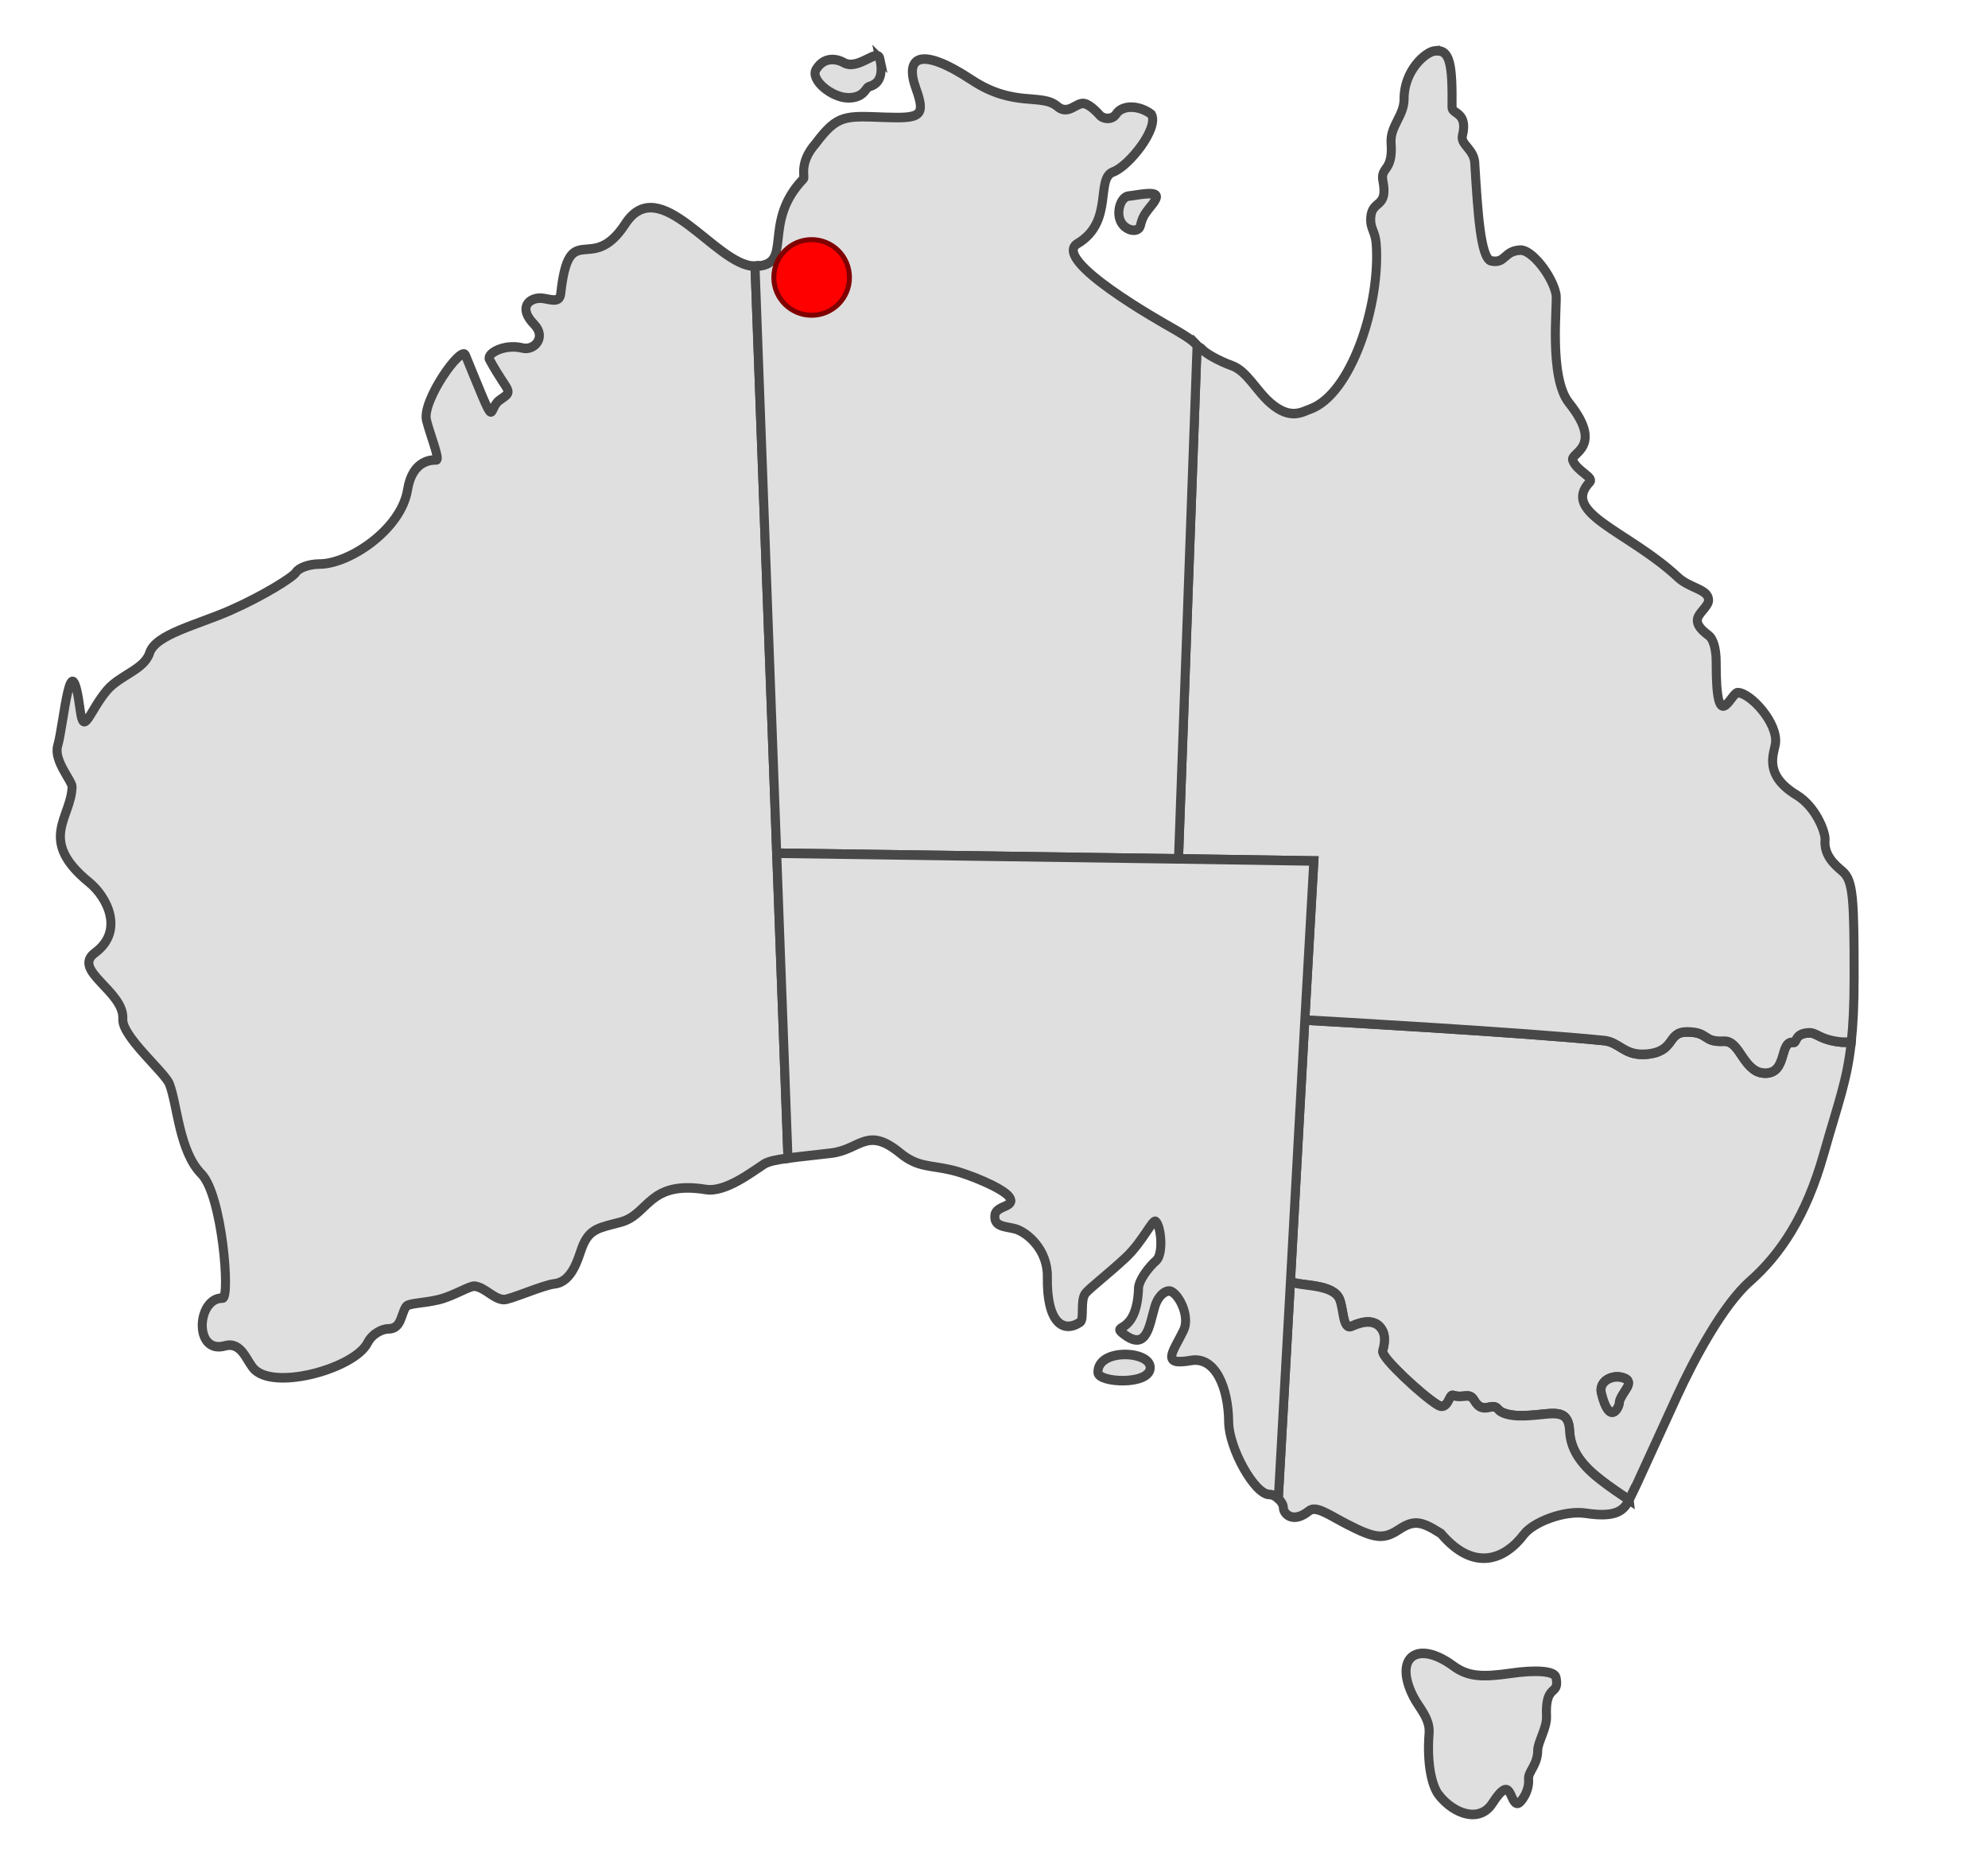 <?xml version="1.0" encoding="UTF-8" standalone="no"?>
<!-- Created with Inkscape (http://www.inkscape.org/) -->

<svg
   version="1.1"
   id="svg870"
   xml:space="preserve"
   width="200"
   height="186"
   viewBox="0 0 200 186"
   sodipodi:docname="21_map.svg"
   inkscape:version="1.1.2 (0a00cf5339, 2022-02-04)"
   xmlns:inkscape="http://www.inkscape.org/namespaces/inkscape"
   xmlns:sodipodi="http://sodipodi.sourceforge.net/DTD/sodipodi-0.dtd"
   xmlns="http://www.w3.org/2000/svg"
   xmlns:svg="http://www.w3.org/2000/svg"><defs
     id="defs874"><clipPath
       clipPathUnits="userSpaceOnUse"
       id="clipPath886"><path
         d="M 0,0 H 150 V 140 H 0 Z"
         id="path884" /></clipPath></defs><sodipodi:namedview
     id="namedview872"
     pagecolor="#ffffff"
     bordercolor="#666666"
     borderopacity="1.0"
     inkscape:pageshadow="2"
     inkscape:pageopacity="0.0"
     inkscape:pagecheckerboard="0"
     showgrid="false"
     inkscape:zoom="3.5545422"
     inkscape:cx="77.225136"
     inkscape:cy="140.38376"
     inkscape:window-width="3840"
     inkscape:window-height="2136"
     inkscape:window-x="0"
     inkscape:window-y="0"
     inkscape:window-maximized="1"
     inkscape:current-layer="g878" /><g
     id="g876"
     inkscape:groupmode="layer"
     inkscape:label="22_map"
     transform="matrix(1.333,0,0,1.333,0,4.65e-6)"><g
       id="g878"><g
         id="g880"><g
           id="g882" /><g
           id="g936"><g
             clip-path="url(#clipPath886)"
             opacity="0.716"
             id="g934"><g
               id="g932"><g
                 transform="scale(0.945,1)"
                 id="g890"><path
                   d="m 147.85,78.641 c -0.252,-0.004 -0.604,0.019 -0.811,0 -0.541,-0.051 -0.93,-0.145 -1.24,-0.246 -0.616,-0.204 -0.893,-0.457 -1.282,-0.454 -0.612,0.012 -0.856,0.204 -0.992,0.383 -0.133,0.184 -0.145,0.356 -0.29,0.34 -0.289,-0.035 -0.459,0.086 -0.587,0.293 -0.128,0.203 -0.199,0.496 -0.294,0.789 -0.095,0.293 -0.21,0.602 -0.405,0.832 -0.19,0.231 -0.479,0.391 -0.901,0.406 -0.463,0.016 -0.807,-0.132 -1.1,-0.363 -0.298,-0.226 -0.546,-0.547 -0.769,-0.855 -0.219,-0.309 -0.418,-0.606 -0.654,-0.832 -0.235,-0.227 -0.512,-0.379 -0.856,-0.36 -0.851,0.043 -1.132,-0.125 -1.438,-0.316 -0.306,-0.188 -0.625,-0.383 -1.485,-0.383 -0.438,0 -0.703,0.098 -0.901,0.25 -0.203,0.152 -0.335,0.355 -0.497,0.563 -0.161,0.203 -0.343,0.398 -0.653,0.562 -0.31,0.16 -0.765,0.297 -1.418,0.316 -0.831,0.024 -1.319,-0.226 -1.758,-0.476 -0.438,-0.246 -0.818,-0.504 -1.397,-0.563 -6.447,-0.617 -21.969,-1.449 -23.913,-1.55 l -1.149,19.746 c 0.372,0.16 1.104,0.203 1.869,0.316 0.401,0.059 0.802,0.141 1.149,0.27 0.348,0.129 0.625,0.308 0.811,0.562 0.215,0.305 0.293,0.945 0.405,1.465 0.054,0.262 0.12,0.488 0.223,0.633 0.108,0.14 0.244,0.199 0.451,0.109 0.533,-0.226 0.984,-0.328 1.352,-0.312 0.368,0.011 0.649,0.14 0.856,0.336 0.203,0.195 0.343,0.449 0.381,0.765 0.041,0.317 -0.013,0.703 -0.133,1.082 -0.078,0.246 0.707,1.067 1.667,1.938 0.955,0.867 2.1,1.777 2.725,2.136 0.215,0.125 0.363,0.122 0.496,0.071 0.128,-0.055 0.235,-0.168 0.314,-0.293 0.157,-0.254 0.244,-0.555 0.426,-0.496 0.418,0.129 0.748,0.062 1.013,0.043 0.269,-0.02 0.48,0.015 0.678,0.34 0.174,0.281 0.343,0.425 0.517,0.496 0.174,0.066 0.351,0.066 0.517,0.043 0.165,-0.024 0.326,-0.071 0.475,-0.067 0.149,0 0.277,0.055 0.406,0.203 0.144,0.172 0.413,0.285 0.719,0.36 0.306,0.074 0.645,0.105 0.901,0.113 1.212,0.027 2.204,-0.191 2.903,-0.16 0.352,0.019 0.637,0.097 0.835,0.293 0.195,0.199 0.315,0.519 0.34,1.015 0.037,0.786 0.318,1.465 0.765,2.071 0.446,0.605 1.046,1.133 1.711,1.621 0.753,0.554 1.493,1.023 2.275,1.512 0.182,-0.364 0.372,-0.688 0.583,-1.129 0.471,-0.973 1.935,-3.981 3.241,-6.688 1.307,-2.707 3.66,-6.875 5.814,-8.668 2.419,-2.019 4.495,-4.902 5.897,-9.594 1.166,-3.894 1.877,-5.539 2.208,-8.468 z m -18.756,25.265 c 0.239,-0.008 0.492,0.032 0.719,0.137 0.194,0.09 0.261,0.219 0.248,0.359 -0.012,0.145 -0.111,0.301 -0.227,0.473 -0.224,0.344 -0.534,0.727 -0.517,1.059 -0.041,0.183 -0.232,0.582 -0.496,0.632 -0.133,0.024 -0.294,-0.035 -0.451,-0.25 -0.157,-0.211 -0.314,-0.582 -0.471,-1.171 -0.096,-0.356 0.016,-0.661 0.248,-0.875 0.231,-0.219 0.583,-0.348 0.947,-0.364 z"
                   style="fill:#d3d3d3;fill-opacity:1;fill-rule:nonzero;stroke:#000000;stroke-width:0.721;stroke-linecap:butt;stroke-linejoin:miter;stroke-miterlimit:4;stroke-dasharray:none;stroke-opacity:1"
                   id="path888" /></g><g
                 transform="scale(0.945,1)"
                 id="g894"><path
                   d="m 129.094,103.906 c 0.239,-0.008 0.492,0.032 0.719,0.137 0.194,0.09 0.261,0.219 0.248,0.359 -0.012,0.145 -0.111,0.301 -0.227,0.473 -0.224,0.344 -0.534,0.727 -0.517,1.059 -0.041,0.183 -0.232,0.582 -0.496,0.632 -0.133,0.024 -0.294,-0.035 -0.451,-0.25 -0.157,-0.211 -0.314,-0.582 -0.471,-1.171 -0.096,-0.356 0.016,-0.661 0.248,-0.875 0.231,-0.219 0.583,-0.348 0.947,-0.364 z"
                   style="fill:#d3d3d3;fill-opacity:1;fill-rule:nonzero;stroke:#000000;stroke-width:0.721;stroke-linecap:butt;stroke-linejoin:miter;stroke-miterlimit:4;stroke-dasharray:none;stroke-opacity:1"
                   id="path892" /></g><g
                 transform="scale(0.945,1)"
                 id="g898"><path
                   d="M 62.93,87.402 62.029,64.387 60.296,20.09 c -0.029,0.004 -0.041,0.004 -0.066,0 -3.097,-0.082 -7.534,-7.207 -10.292,-3.195 -2.746,3.988 -4.482,-0.567 -5.156,5.269 -0.095,0.816 -0.997,0.336 -1.646,0.336 -0.868,0 -1.795,0.703 -0.471,1.984 0.992,0.965 0.012,2.004 -0.947,1.778 -1.46,-0.344 -2.874,0.441 -2.634,0.855 1.55,2.692 2.018,2.281 0.81,3.086 -1.034,0.688 -0.062,2.746 -2.725,-3.402 -0.335,-0.77 -3.486,3.461 -3.109,4.91 0.293,1.117 1.108,2.996 0.789,2.996 -0.318,0 -1.91,-0.035 -2.299,2.25 -0.5,2.965 -4.622,5.609 -7.046,5.609 -0.814,0 -1.654,0.286 -1.869,0.629 -0.215,0.344 -2.571,1.754 -5.226,2.86 -2.655,1.109 -5.979,1.804 -6.463,3.222 -0.426,1.258 -2.394,1.676 -3.42,2.836 -1.373,1.551 -1.84,3.496 -2.117,1.508 -0.781,-5.59 -1.298,1.035 -1.803,2.66 -0.343,1.106 1.158,2.668 1.15,3.082 -0.05,2.356 -2.795,4.024 1.373,7.231 1.393,1.07 2.845,3.644 0.45,5.312 -1.889,1.321 2.374,2.906 2.229,5 -0.091,1.297 3.354,4.016 3.717,4.887 0.654,1.582 0.77,5.082 2.564,6.801 1.658,1.586 2.312,9.383 1.691,9.367 -2.063,-0.043 -2.336,4.258 0.178,3.605 1.398,-0.363 1.741,1.25 2.411,1.825 1.778,1.511 7.972,-0.168 8.985,-2.051 0.405,-0.75 1.232,-1.059 1.666,-1.059 1.038,0 0.989,-1.07 1.398,-1.664 0.199,-0.293 1.394,-0.254 2.634,-0.543 1.195,-0.277 2.44,-1.054 2.861,-1.012 0.823,0.083 1.493,0.973 2.32,1.012 0.472,0.024 3.13,-1.097 4.052,-1.191 1.415,-0.149 1.882,-1.922 2.184,-2.703 0.591,-1.516 1.443,-1.52 3.13,-1.961 2.237,-0.578 2.167,-3.16 6.777,-2.453 1.563,0.238 3.688,-1.336 4.64,-1.914 0.368,-0.223 1.079,-0.344 1.914,-0.45 z"
                   style="fill:#d3d3d3;fill-opacity:1;fill-rule:nonzero;stroke:#000000;stroke-width:0.721;stroke-linecap:butt;stroke-linejoin:miter;stroke-miterlimit:4;stroke-dasharray:none;stroke-opacity:1"
                   id="path896" /></g><g
                 transform="scale(0.945,1)"
                 id="g902"><path
                   d="m 130.107,113.188 c -0.782,-0.489 -1.522,-0.958 -2.275,-1.512 -0.665,-0.488 -1.265,-1.016 -1.711,-1.621 -0.447,-0.606 -0.728,-1.285 -0.765,-2.071 -0.025,-0.496 -0.145,-0.816 -0.34,-1.015 -0.198,-0.196 -0.483,-0.274 -0.835,-0.293 -0.699,-0.031 -1.691,0.187 -2.903,0.16 -0.256,-0.008 -0.595,-0.039 -0.901,-0.113 -0.306,-0.075 -0.575,-0.188 -0.719,-0.36 -0.129,-0.148 -0.257,-0.203 -0.406,-0.203 -0.149,-0.004 -0.31,0.043 -0.475,0.067 -0.166,0.023 -0.343,0.023 -0.517,-0.043 -0.174,-0.071 -0.343,-0.215 -0.517,-0.496 -0.198,-0.325 -0.409,-0.36 -0.678,-0.34 -0.265,0.019 -0.595,0.086 -1.013,-0.043 -0.182,-0.059 -0.269,0.242 -0.426,0.496 -0.079,0.125 -0.186,0.238 -0.314,0.293 -0.133,0.051 -0.281,0.054 -0.496,-0.071 -0.625,-0.359 -1.77,-1.269 -2.725,-2.136 -0.96,-0.871 -1.745,-1.692 -1.667,-1.938 0.12,-0.379 0.174,-0.765 0.133,-1.082 -0.042,-0.316 -0.178,-0.57 -0.381,-0.765 -0.207,-0.196 -0.488,-0.325 -0.856,-0.336 -0.368,-0.016 -0.819,0.086 -1.352,0.312 -0.207,0.09 -0.343,0.031 -0.451,-0.109 -0.103,-0.145 -0.169,-0.371 -0.223,-0.633 -0.112,-0.52 -0.19,-1.16 -0.405,-1.465 -0.186,-0.254 -0.463,-0.433 -0.811,-0.562 -0.347,-0.129 -0.748,-0.211 -1.149,-0.27 -0.765,-0.113 -1.497,-0.156 -1.869,-0.316 l -0.968,16.371 c 0.24,0.211 0.405,0.472 0.405,0.699 0,0.418 0.741,1.223 2.047,0.227 0.563,-0.426 1.576,0.296 3.044,1.011 2.22,1.086 2.919,1.153 4.118,0.407 1.199,-0.743 1.762,-0.68 3.378,0.292 2.667,2.973 5.14,1.918 6.62,0.067 0.741,-0.922 3.209,-1.848 4.954,-1.598 2.44,0.348 3.048,-0.23 3.449,-1.015 z"
                   style="fill:#d3d3d3;fill-opacity:1;fill-rule:nonzero;stroke:#000000;stroke-width:0.721;stroke-linecap:butt;stroke-linejoin:miter;stroke-miterlimit:4;stroke-dasharray:none;stroke-opacity:1"
                   id="path900" /></g><g
                 transform="scale(0.945,1)"
                 id="g906"><path
                   d="m 114.634,3.832 c -0.803,0.063 -2.514,1.523 -2.498,3.625 0.008,1.293 -1.141,2.047 -1.038,3.355 0.174,2.161 -0.876,1.758 -0.653,2.84 0.43,2.086 -0.856,1.403 -0.968,2.723 -0.074,0.91 0.348,1.027 0.43,2.004 0.364,4.555 -1.984,11.402 -5.292,12.5 -0.596,0.195 -1.543,0.832 -3.11,-0.43 C 100.327,29.504 99.599,28 98.375,27.59 97.374,27.254 96.216,26.641 96.01,26.352 95.977,26.305 95.658,26.137 95.604,26.082 l -1.484,38.734 10.809,0.157 -0.72,12.004 c 1.944,0.101 17.466,0.933 23.913,1.55 0.579,0.059 0.959,0.317 1.397,0.563 0.439,0.25 0.927,0.5 1.758,0.476 0.653,-0.019 1.108,-0.156 1.418,-0.316 0.31,-0.164 0.492,-0.359 0.653,-0.562 0.162,-0.208 0.294,-0.411 0.497,-0.563 0.198,-0.152 0.463,-0.25 0.901,-0.25 0.86,0 1.179,0.195 1.485,0.383 0.306,0.191 0.587,0.359 1.438,0.316 0.344,-0.019 0.621,0.133 0.856,0.36 0.236,0.226 0.435,0.523 0.654,0.832 0.223,0.308 0.471,0.629 0.769,0.855 0.293,0.231 0.637,0.379 1.1,0.363 0.422,-0.015 0.711,-0.175 0.901,-0.406 0.195,-0.23 0.31,-0.539 0.405,-0.832 0.095,-0.293 0.166,-0.586 0.294,-0.789 0.128,-0.207 0.298,-0.328 0.587,-0.293 0.145,0.016 0.157,-0.156 0.29,-0.34 0.136,-0.179 0.38,-0.371 0.992,-0.383 0.389,-0.003 0.666,0.25 1.282,0.454 0.31,0.101 0.699,0.195 1.24,0.246 0.207,0.019 0.559,-0.004 0.811,0 0.149,-1.297 0.227,-2.786 0.227,-4.93 0,-5.859 -0.074,-7.246 -0.901,-7.93 -0.592,-0.484 -1.53,-1.195 -1.419,-2.406 0.046,-0.523 -0.698,-2.473 -2.274,-3.379 -2.65,-1.519 -1.819,-3.086 -1.691,-3.851 0.256,-1.536 -1.989,-3.875 -3.018,-3.875 -0.53,0 -1.729,3.418 -1.712,-2.297 0.004,-1.063 -0.261,-1.77 -0.583,-2.004 -0.633,-0.453 -0.951,-0.801 -0.922,-1.192 0.033,-0.5 0.905,-1.023 0.897,-1.488 -0.008,-0.832 -1.493,-0.883 -2.432,-1.711 -3.957,-3.5 -9.44,-4.855 -7.046,-7.207 0.348,-0.34 -1.07,-0.832 -1.376,-1.641 -0.211,-0.57 2.547,-0.964 -0.29,-4.324 -1.65,-1.949 -0.905,-7.582 -1.038,-8.199 -0.306,-1.414 -1.935,-3.359 -2.836,-3.332 -1.34,0.043 -1.187,1.043 -2.341,0.813 -0.856,-0.172 -1.079,-3.805 -1.306,-7.231 0.02,-1.203 -1.183,-1.508 -0.993,-2.23 0.463,-1.774 -0.839,-1.614 -0.831,-2.114 0.037,-3.281 -0.153,-4.371 -1.331,-4.281 z"
                   style="fill:#d3d3d3;fill-opacity:1;fill-rule:nonzero;stroke:#000000;stroke-width:0.721;stroke-linecap:butt;stroke-linejoin:miter;stroke-miterlimit:4;stroke-dasharray:none;stroke-opacity:1"
                   id="path904" /></g><g
                 transform="scale(0.945,1)"
                 id="g910"><path
                   d="m 114.919,135.469 c -0.542,-0.645 -0.98,-2.293 -0.786,-4.664 0.095,-1.121 -0.81,-1.926 -1.265,-2.778 -1.6,-3 0.351,-4.285 3.196,-2.308 1.199,0.836 2.37,0.859 4.631,0.551 1.861,-0.254 3.461,-0.196 3.573,0.316 0.318,1.469 -0.885,0.352 -0.757,2.957 0.042,0.844 -0.703,1.941 -0.703,2.543 0.005,1.102 -0.785,1.617 -0.731,2.168 0.091,0.91 -0.629,1.84 -0.877,1.84 -0.691,0 -0.422,-2.34 -2.014,-0.004 -1.005,1.48 -3.051,0.832 -4.267,-0.621 z"
                   style="fill:#d3d3d3;fill-opacity:1;fill-rule:nonzero;stroke:#000000;stroke-width:0.721;stroke-linecap:butt;stroke-linejoin:miter;stroke-miterlimit:4;stroke-dasharray:none;stroke-opacity:1"
                   id="path908" /></g><g
                 transform="scale(0.945,1)"
                 id="g914"><path
                   d="m 60.296,20.09 1.733,44.297 32.091,0.429 1.484,-38.734 C 95.361,25.82 95.133,25.578 93.649,24.777 92.838,24.34 83.878,19.602 86.057,18.379 88.98,16.746 87.471,13.469 88.893,12.977 90.171,12.535 92.578,9.656 91.957,8.629 90.982,7.922 89.629,7.898 89.142,8.605 88.831,9.059 88.137,8.996 87.86,8.719 87.736,8.598 87.128,7.934 86.619,7.82 85.974,7.672 85.337,8.75 84.436,8.023 83.183,7.012 80.979,8.141 77.613,6.039 73.561,3.512 72.209,4.219 73.156,6.691 c 0.798,2.086 0.347,2.25 -2.436,2.164 -3.229,-0.105 -3.816,-0.242 -5.582,1.981 -1.352,1.449 -0.827,2.519 -0.967,2.656 -3.428,3.352 -0.683,6.559 -3.875,6.598 z"
                   style="fill:#d3d3d3;fill-opacity:1;fill-rule:nonzero;stroke:#000000;stroke-width:0.721;stroke-linecap:butt;stroke-linejoin:miter;stroke-miterlimit:4;stroke-dasharray:none;stroke-opacity:1"
                   id="path912" /></g><g
                 transform="scale(0.945,1)"
                 id="g918"><path
                   d="m 92.35,14.781 c -0.153,-0.367 -1.699,-0.023 -2.187,0.012 -0.562,0.035 -0.918,0.883 -0.777,1.586 0.206,1.027 1.538,1.297 1.695,0.637 0.14,-0.575 0.306,-0.805 0.587,-1.164 0.087,-0.133 0.786,-0.821 0.682,-1.071 z"
                   style="fill:#d3d3d3;fill-opacity:1;fill-rule:nonzero;stroke:#000000;stroke-width:0.721;stroke-linecap:butt;stroke-linejoin:miter;stroke-miterlimit:4;stroke-dasharray:none;stroke-opacity:1"
                   id="path916" /></g><g
                 transform="scale(0.945,1)"
                 id="g922"><path
                   d="M 70.274,4.445 C 70.079,3.57 68.529,5.371 67.363,4.715 67.127,4.582 65.932,4.078 65.184,5.23 c -0.513,0.786 1.252,2.149 2.559,2.153 1.158,0.004 1.369,-0.637 1.563,-0.793 0.17,-0.137 1.414,-0.145 0.968,-2.145 z"
                   style="fill:#d3d3d3;fill-opacity:1;fill-rule:nonzero;stroke:#000000;stroke-width:0.721;stroke-linecap:butt;stroke-linejoin:miter;stroke-miterlimit:4;stroke-dasharray:none;stroke-opacity:1"
                   id="path920" /></g><g
                 transform="scale(0.945,1)"
                 id="g926"><path
                   d="m 102.092,113.094 0.968,-16.371 1.149,-19.746 0.72,-12.004 L 94.12,64.816 62.029,64.387 62.93,87.402 c 0.992,-0.129 2.175,-0.234 3.469,-0.382 2.32,-0.274 2.845,-2.055 5.496,0 1.401,1.085 2.352,0.89 4.118,1.281 1.236,0.273 4.061,1.332 4.594,2.027 0.583,0.758 -1.046,0.629 -1.145,1.352 -0.133,0.929 0.856,0.859 1.621,1.058 0.909,0.239 2.6,1.539 2.563,3.625 -0.058,3.418 1.232,4.274 2.613,3.422 0.36,-0.219 -0.016,-1.648 0.431,-2.183 0.31,-0.375 1.823,-1.469 3.196,-2.68 1.373,-1.207 2.167,-2.938 2.411,-2.746 0.442,0.351 0.632,2.465 0.045,2.949 -0.591,0.484 -1.476,1.555 -1.418,2.207 -0.178,3.52 -2.262,2.551 -1.195,3.332 1.873,1.371 2.063,-0.656 2.497,-2.047 0.294,-0.929 0.964,-1.328 1.332,-1.148 0.674,0.32 1.48,1.922 0.967,2.926 -0.823,1.617 -1.889,2.687 0.587,2.273 1.973,-0.328 2.994,2.102 3.015,4.641 0.016,1.992 2.08,5.472 3.246,5.472 0.26,0 0.517,0.141 0.719,0.313 z"
                   style="fill:#d3d3d3;fill-opacity:1;fill-rule:nonzero;stroke:#000000;stroke-width:0.721;stroke-linecap:butt;stroke-linejoin:miter;stroke-miterlimit:4;stroke-dasharray:none;stroke-opacity:1"
                   id="path924" /></g><g
                 transform="scale(0.945,1)"
                 id="g930"><path
                   d="m 91.862,103.195 c -0.016,-1.277 -4.217,-1.461 -4.176,0.379 0.017,0.785 4.193,0.988 4.176,-0.379 z"
                   style="fill:#d3d3d3;fill-opacity:1;fill-rule:nonzero;stroke:#000000;stroke-width:0.721;stroke-linecap:butt;stroke-linejoin:miter;stroke-miterlimit:4;stroke-dasharray:none;stroke-opacity:1"
                   id="path928" /></g></g></g></g></g></g></g><g
     inkscape:groupmode="layer"
     id="layer1"
     inkscape:label="22_map 1"
     style="display:inline;opacity:1"><g
       id="g938-3"
       transform="matrix(1.333,0,0,1.333,-57.257,2.69)"><path
         d="m 107.062,18.922 c 0,1.574 -1.277,2.851 -2.855,2.851 -1.574,0 -2.852,-1.277 -2.852,-2.851 0,-1.578 1.278,-2.856 2.852,-2.856 1.578,0 2.855,1.278 2.855,2.856 z"
         style="fill:#ff0000;fill-opacity:1;fill-rule:nonzero;stroke:#800000;stroke-width:0.375;stroke-linecap:butt;stroke-linejoin:miter;stroke-miterlimit:4;stroke-dasharray:none;stroke-opacity:1"
         id="path940-6" /></g></g></svg>
